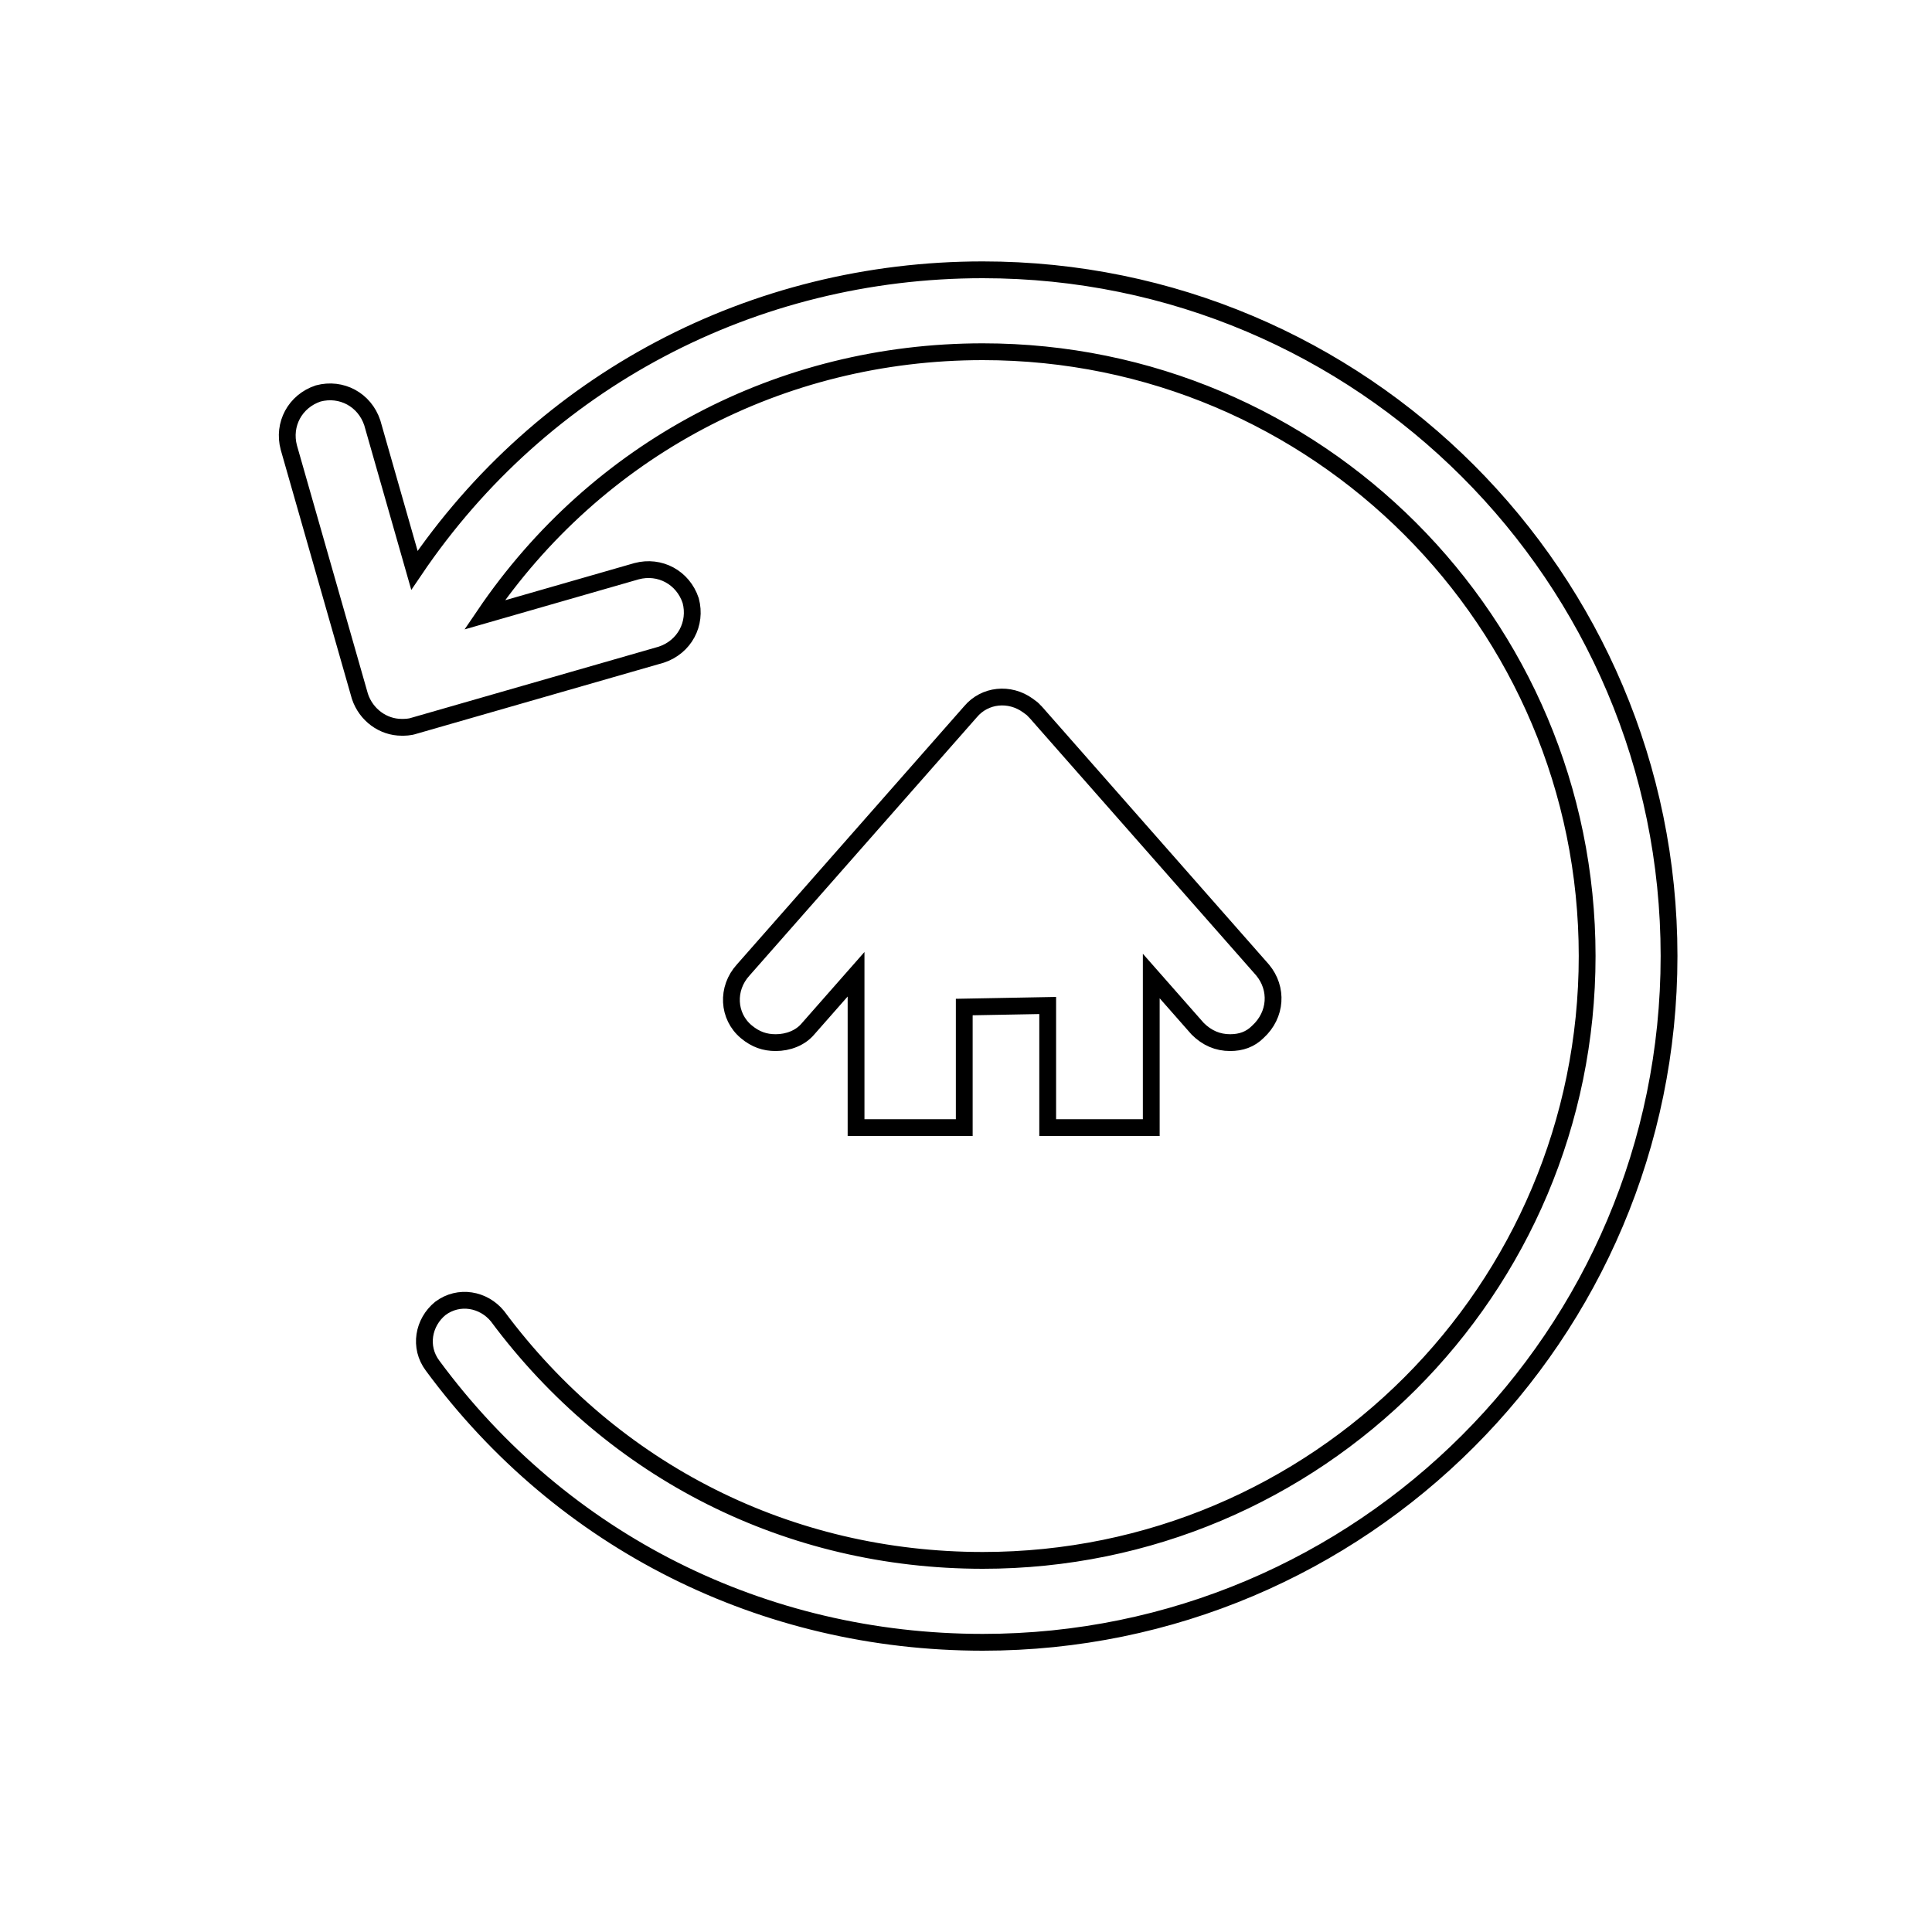 <?xml version="1.0" encoding="utf-8"?>
<!-- Generator: Adobe Illustrator 16.0.0, SVG Export Plug-In . SVG Version: 6.00 Build 0)  -->
<!DOCTYPE svg PUBLIC "-//W3C//DTD SVG 1.1//EN" "http://www.w3.org/Graphics/SVG/1.1/DTD/svg11.dtd">
<svg version="1.1" id="Calque_1" xmlns="http://www.w3.org/2000/svg" xmlns:xlink="http://www.w3.org/1999/xlink" x="0px" y="0px"
	 width="115px" height="115px" viewBox="0 0 115 115" enable-background="new 0 0 115 115" xml:space="preserve">
<g>
	<path fill="none" stroke="#000000" stroke-miterlimit="10" d="M58.5,16.06c-13.691,0-26.216,6.621-33.832,17.887l-2.508-8.779
		c-0.46-1.38-1.84-2.116-3.22-1.748c-1.38,0.46-2.116,1.84-1.748,3.22l4.232,14.812c0.368,1.104,1.38,1.84,2.484,1.84
		c0.184,0,0.46,0,0.736-0.092l14.72-4.232c1.38-0.46,2.116-1.84,1.748-3.22c-0.46-1.38-1.84-2.116-3.22-1.748l-9.049,2.602
		c6.682-9.849,17.594-15.666,29.657-15.666c19.872,0,35.973,16.1,35.973,35.972c0,19.871-16.101,35.972-35.973,35.972
		c-11.5,0-21.988-5.244-28.888-14.536c-0.828-1.012-2.3-1.287-3.404-0.46c-1.012,0.828-1.288,2.3-0.46,3.404
		C33.476,91.775,45.436,97.756,58.5,97.756c22.54,0,40.848-18.308,40.848-40.848S81.04,16.06,58.5,16.06z"/>
	<path fill="none" stroke="#000000" stroke-miterlimit="10" d="M68.527,67.12v-9.024l2.761,3.137
		c0.552,0.552,1.196,0.828,1.933,0.828c0.643,0,1.195-0.185,1.655-0.645c1.104-1.012,1.196-2.576,0.276-3.68L61.841,42.613
		c-0.048-0.063-0.105-0.121-0.16-0.181l-0.053-0.06c-0.014-0.015-0.031-0.026-0.045-0.041c-0.048-0.047-0.087-0.1-0.14-0.144
		c-0.037-0.034-0.079-0.056-0.117-0.088c-0.046-0.037-0.092-0.072-0.14-0.104c-1.091-0.789-2.569-0.646-3.423,0.376L44.24,57.736
		c-1.012,1.104-0.92,2.76,0.184,3.68c0.552,0.46,1.104,0.645,1.748,0.645c0.736,0,1.472-0.276,1.932-0.828l2.852-3.241v9.128h6.44
		v-7.177l4.967-0.092v7.269H68.527z"/>
</g>
</svg>
